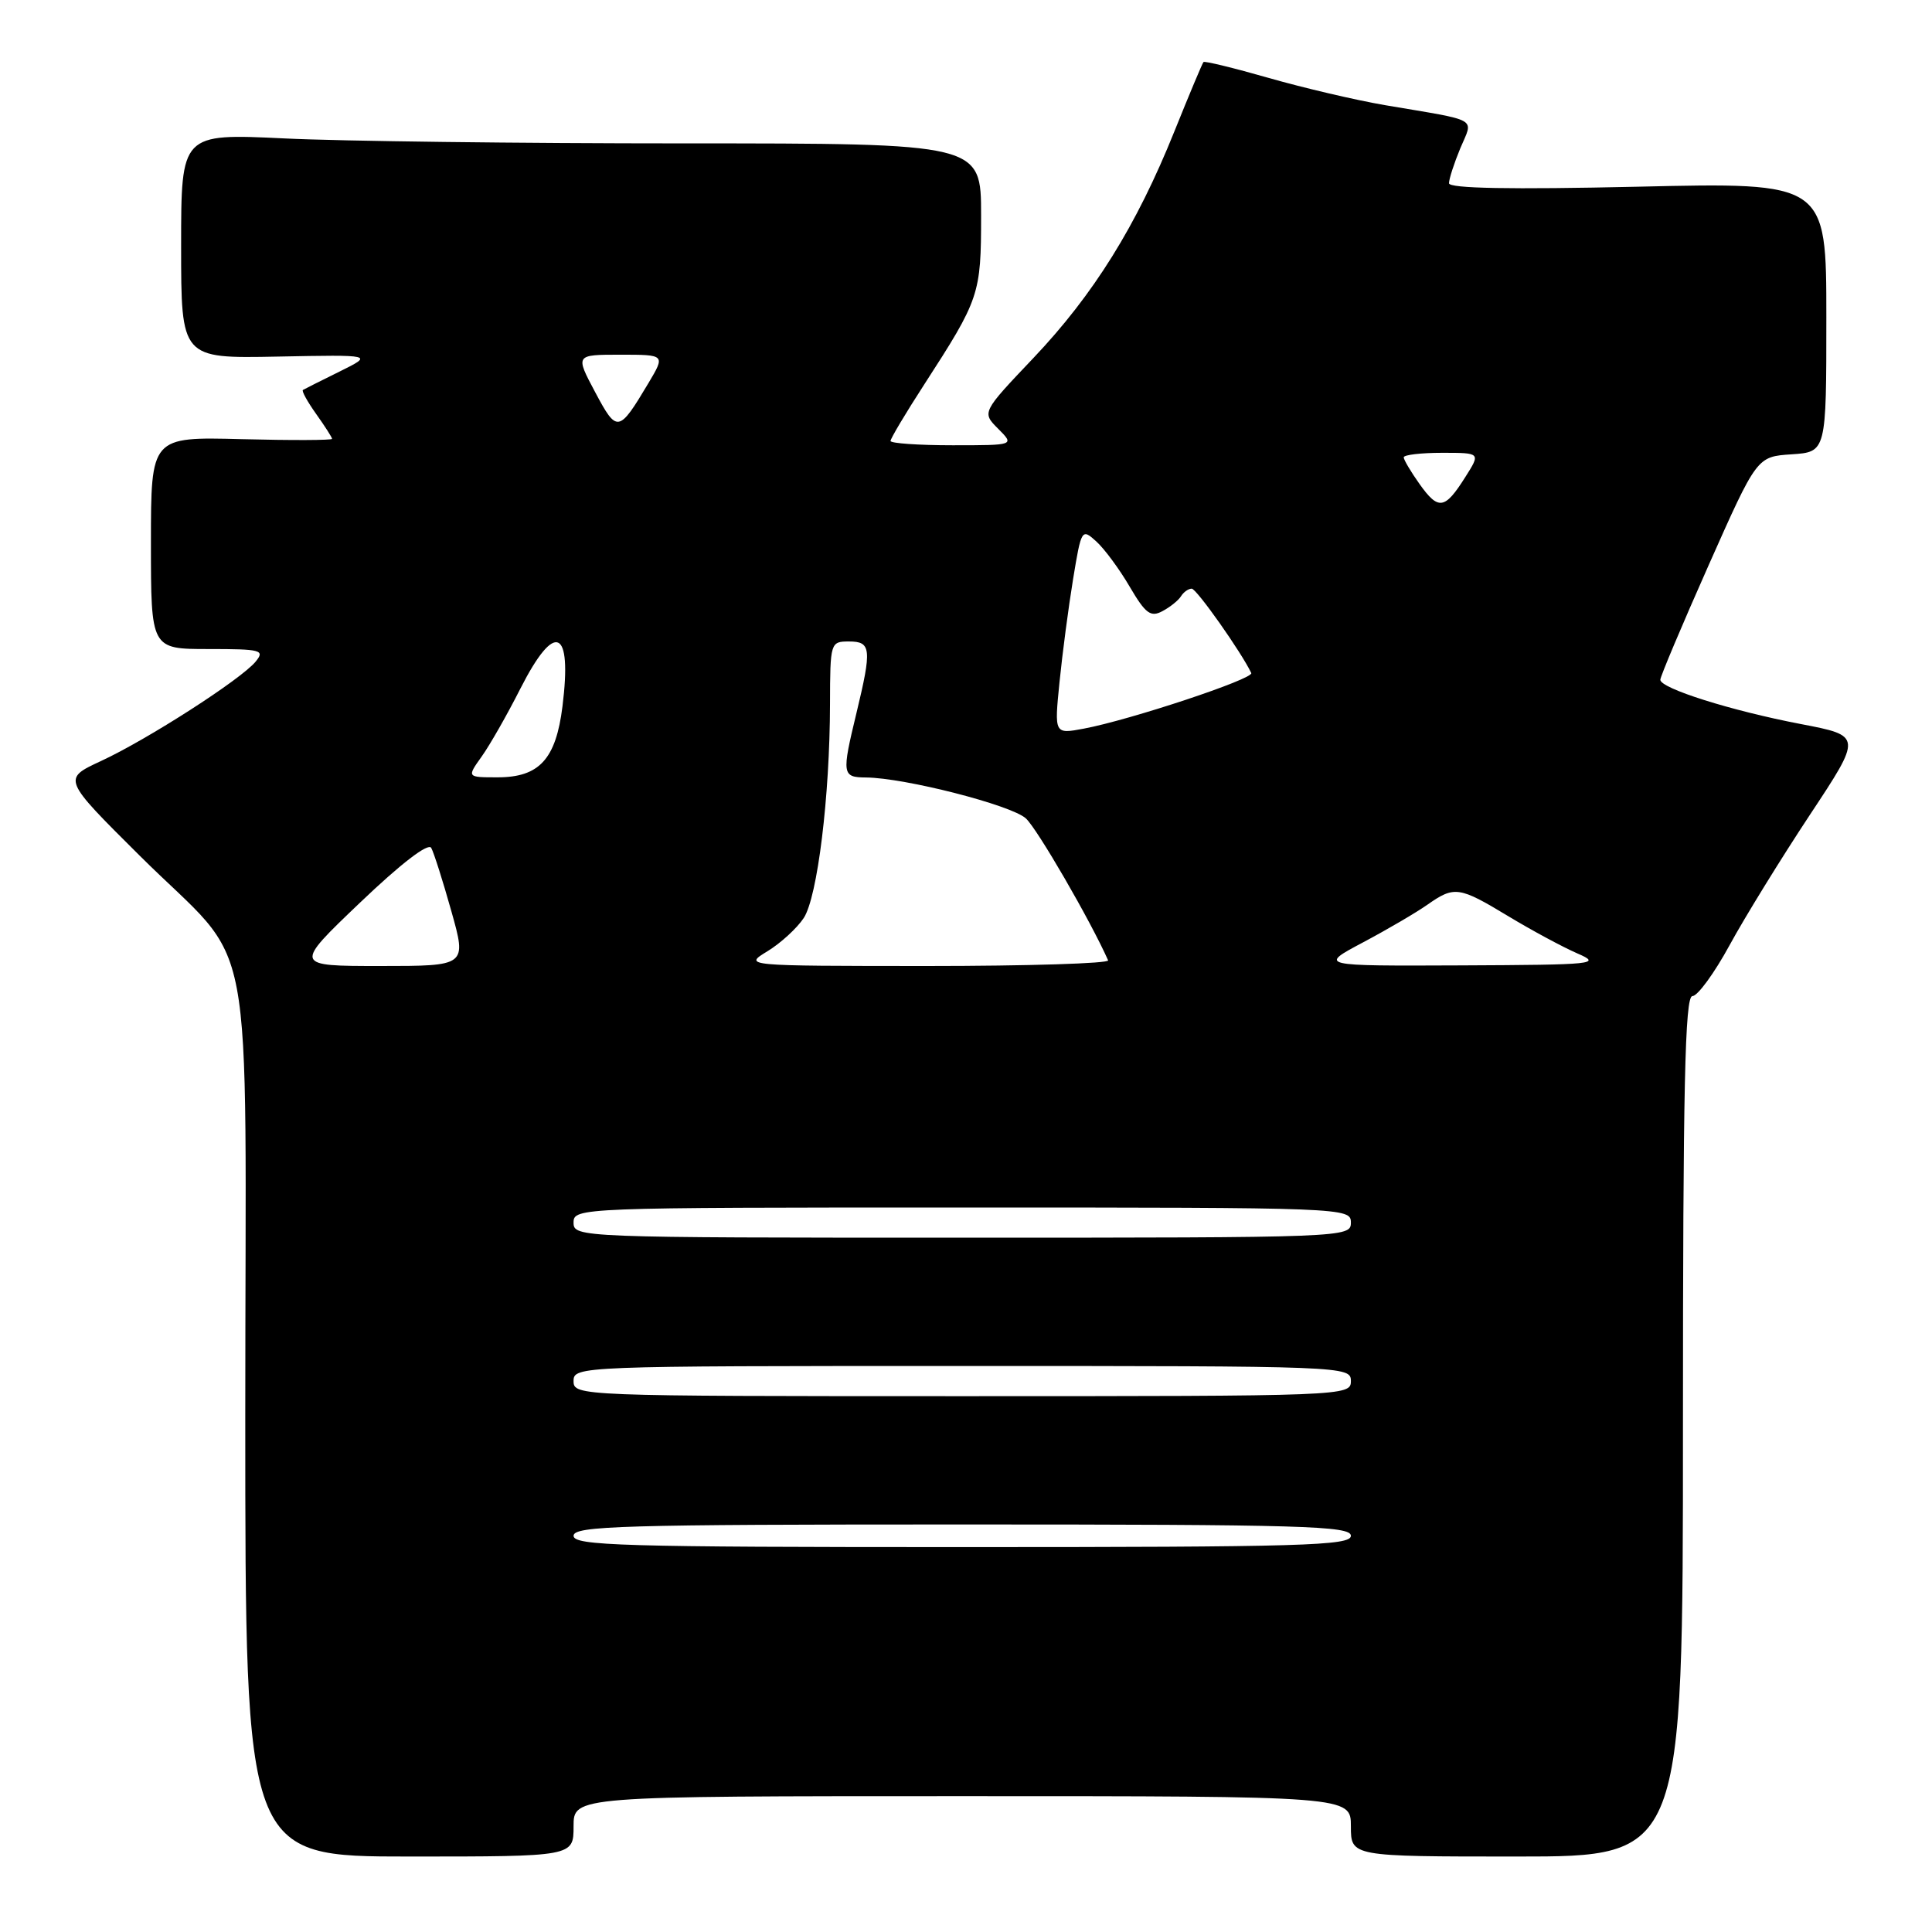 <?xml version="1.0" encoding="UTF-8" standalone="no"?>
<!DOCTYPE svg PUBLIC "-//W3C//DTD SVG 1.1//EN" "http://www.w3.org/Graphics/SVG/1.1/DTD/svg11.dtd" >
<svg xmlns="http://www.w3.org/2000/svg" xmlns:xlink="http://www.w3.org/1999/xlink" version="1.1" viewBox="0 0 256 256">
 <g >
 <path fill="currentColor"
d=" M 76.00 242.00 C 76.00 238.00 76.00 238.00 127.50 238.00 C 179.00 238.00 179.00 238.00 179.00 242.00 C 179.00 246.00 179.00 246.00 201.00 246.00 C 223.00 246.00 223.00 246.00 223.00 189.00 C 223.00 144.07 223.26 132.00 224.25 131.99 C 224.94 131.99 227.16 128.95 229.18 125.24 C 231.20 121.53 235.98 113.78 239.80 108.00 C 246.75 97.50 246.75 97.50 238.62 95.94 C 229.37 94.17 220.00 91.21 220.00 90.07 C 220.00 89.65 222.88 82.82 226.40 74.90 C 232.80 60.50 232.80 60.50 237.40 60.20 C 242.00 59.89 242.00 59.89 242.00 42.03 C 242.00 24.16 242.00 24.16 217.00 24.74 C 200.12 25.12 192.00 24.97 192.00 24.28 C 192.00 23.71 192.68 21.62 193.50 19.64 C 195.23 15.52 196.23 16.09 183.50 13.93 C 179.65 13.27 172.73 11.65 168.12 10.33 C 163.51 9.01 159.61 8.06 159.47 8.22 C 159.32 8.37 157.58 12.52 155.60 17.44 C 150.58 29.93 144.90 39.04 136.93 47.44 C 130.09 54.64 130.09 54.64 132.27 56.82 C 134.44 59.00 134.44 59.00 126.22 59.00 C 121.70 59.00 118.00 58.74 118.00 58.43 C 118.00 58.11 120.00 54.75 122.45 50.97 C 129.80 39.61 130.00 39.01 130.00 28.55 C 130.00 19.00 130.00 19.00 90.66 19.00 C 69.02 19.00 45.17 18.71 37.66 18.34 C 24.00 17.69 24.00 17.69 24.00 32.59 C 24.00 47.50 24.00 47.50 36.75 47.25 C 49.50 47.00 49.50 47.00 45.00 49.23 C 42.52 50.45 40.34 51.55 40.14 51.67 C 39.94 51.79 40.73 53.22 41.89 54.85 C 43.05 56.48 44.00 57.96 44.00 58.15 C 44.00 58.34 38.60 58.36 32.00 58.19 C 20.00 57.88 20.00 57.88 20.00 71.94 C 20.00 86.00 20.00 86.00 27.62 86.00 C 34.63 86.00 35.13 86.14 33.87 87.67 C 31.97 90.00 19.49 98.02 13.36 100.85 C 8.28 103.21 8.28 103.21 18.48 113.35 C 34.20 128.99 32.50 119.99 32.50 187.71 C 32.50 246.00 32.50 246.00 54.25 246.00 C 76.00 246.00 76.00 246.00 76.00 242.00 Z  M 76.00 203.50 C 76.00 202.19 82.39 202.00 127.50 202.00 C 172.61 202.00 179.00 202.19 179.00 203.50 C 179.00 204.81 172.61 205.00 127.50 205.00 C 82.39 205.00 76.00 204.81 76.00 203.50 Z  M 76.00 183.00 C 76.00 181.03 76.67 181.00 127.50 181.00 C 178.33 181.00 179.00 181.03 179.00 183.00 C 179.00 184.97 178.33 185.00 127.50 185.00 C 76.67 185.00 76.00 184.97 76.00 183.00 Z  M 76.00 162.00 C 76.00 160.03 76.67 160.00 127.50 160.00 C 178.33 160.00 179.00 160.03 179.00 162.00 C 179.00 163.97 178.33 164.00 127.50 164.00 C 76.67 164.00 76.00 163.97 76.00 162.00 Z  M 47.71 119.60 C 53.12 114.43 56.75 111.64 57.14 112.35 C 57.49 112.98 58.69 116.76 59.81 120.75 C 61.85 128.00 61.85 128.00 50.38 128.00 C 38.91 128.00 38.91 128.00 47.71 119.60 Z  M 101.70 126.04 C 103.45 124.97 105.61 122.99 106.50 121.64 C 108.32 118.86 109.96 105.55 109.98 93.25 C 110.00 85.12 110.04 85.00 112.50 85.00 C 115.44 85.00 115.54 85.96 113.48 94.50 C 111.52 102.60 111.58 103.00 114.75 103.02 C 119.90 103.07 133.98 106.67 135.93 108.44 C 137.43 109.80 144.48 121.96 146.83 127.25 C 147.02 127.66 136.22 128.00 122.83 128.00 C 98.50 127.99 98.50 127.99 101.70 126.04 Z  M 180.61 124.87 C 183.85 123.15 187.69 120.90 189.15 119.87 C 192.71 117.37 193.34 117.46 199.87 121.41 C 202.97 123.28 207.07 125.49 209.00 126.33 C 212.29 127.75 211.38 127.84 193.61 127.92 C 174.72 128.00 174.72 128.00 180.61 124.87 Z  M 63.82 100.25 C 64.90 98.74 67.21 94.69 68.95 91.25 C 73.53 82.24 75.83 83.21 74.53 93.60 C 73.66 100.60 71.46 103.00 65.93 103.00 C 61.86 103.00 61.86 103.00 63.82 100.25 Z  M 140.39 90.39 C 140.77 86.60 141.58 80.45 142.19 76.73 C 143.28 70.10 143.34 70.00 145.25 71.73 C 146.33 72.70 148.33 75.41 149.69 77.74 C 151.79 81.32 152.47 81.82 154.03 80.98 C 155.05 80.44 156.17 79.54 156.50 78.99 C 156.84 78.45 157.47 78.00 157.91 78.00 C 158.55 78.00 164.48 86.41 165.80 89.18 C 166.16 89.95 149.67 95.42 143.60 96.55 C 139.70 97.28 139.70 97.28 140.39 90.39 Z  M 188.10 64.14 C 186.95 62.52 186.00 60.92 186.00 60.60 C 186.00 60.27 188.29 60.00 191.10 60.00 C 196.20 60.00 196.20 60.00 194.15 63.23 C 191.44 67.52 190.60 67.65 188.10 64.14 Z  M 78.86 51.96 C 76.22 47.00 76.22 47.00 82.19 47.00 C 88.16 47.00 88.16 47.00 85.93 50.75 C 81.98 57.36 81.76 57.40 78.86 51.96 Z "/>
</g>
</svg>